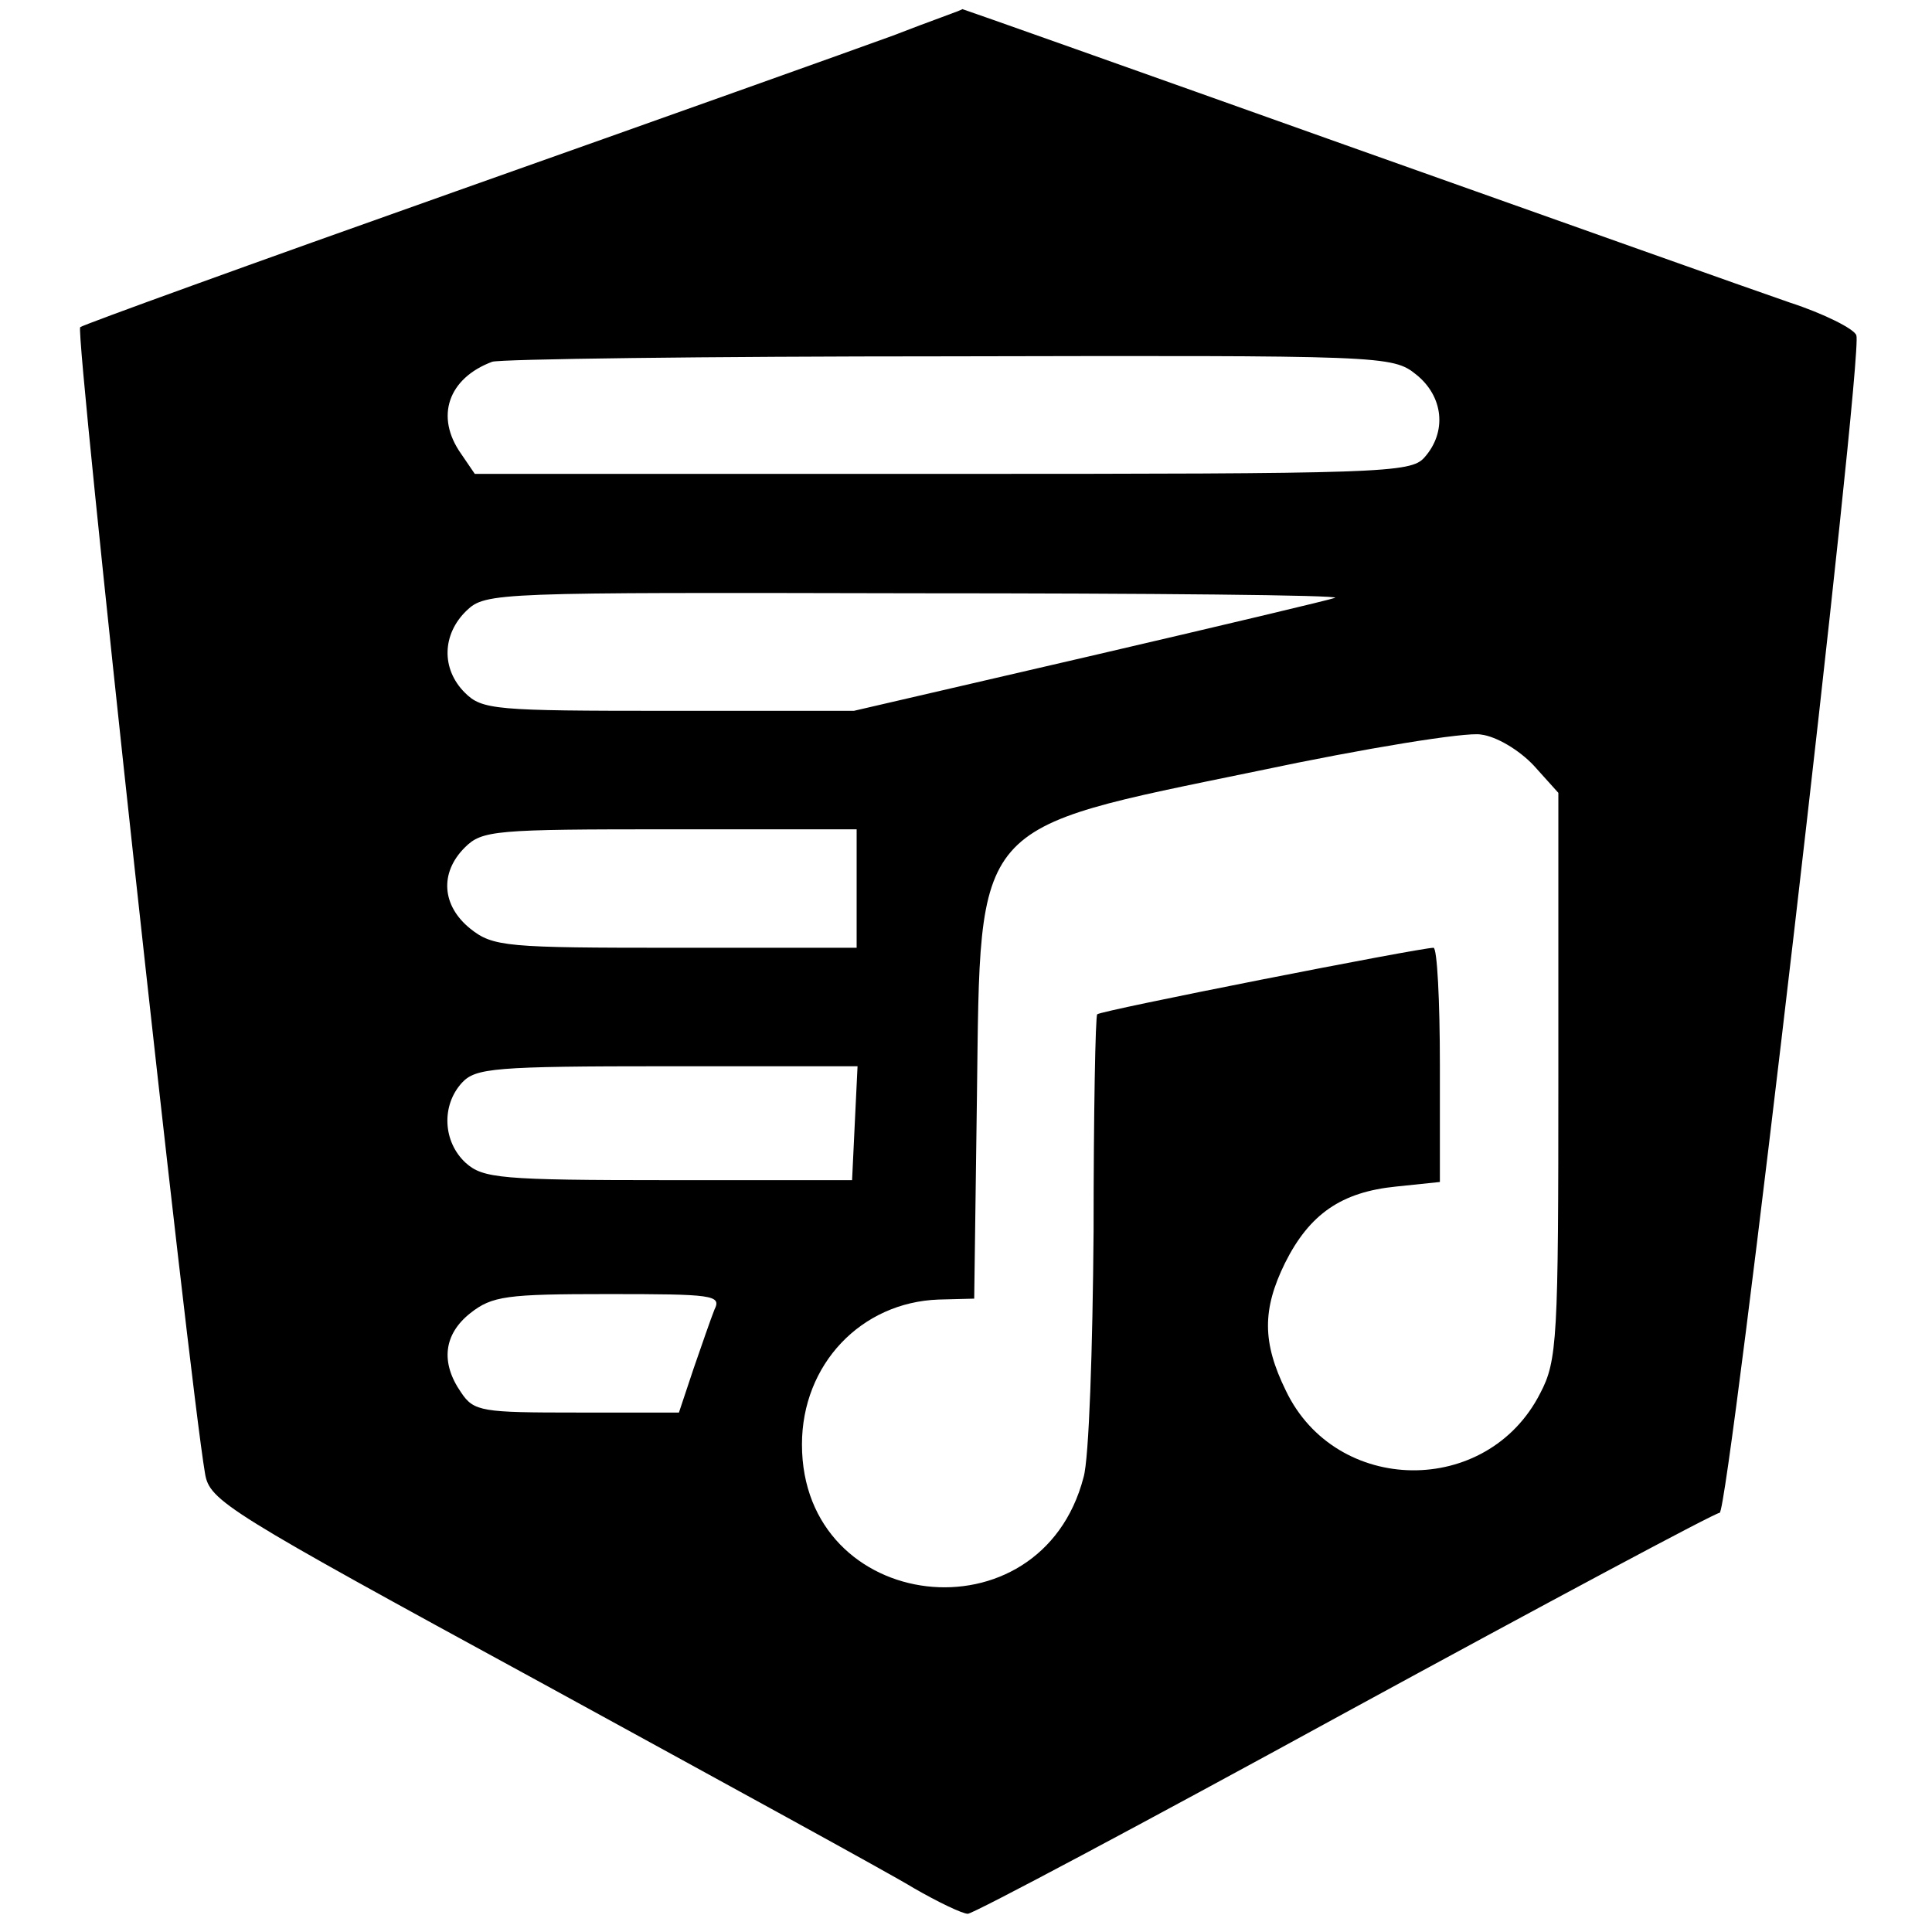 <svg xmlns="http://www.w3.org/2000/svg" width="282.667" height="282.667" preserveAspectRatio="xMidYMid meet" version="1.0" viewBox="0 0 212 212"><g fill="#000" stroke="none"><path d="M980 2081 c-41 -15 -257 -92 -480 -171 -223 -79 -408 -146 -412 -149 -6 -5 119 -1153 137 -1258 5 -30 23 -41 368 -229 199 -109 384 -210 410 -226 26 -15 53 -28 59 -28 6 0 192 99 413 220 222 121 407 220 412 220 10 0 158 1271 150 1292 -2 7 -36 24 -73 36 -38 13 -257 91 -488 173 -230 82 -419 149 -420 149 0 -1 -35 -13 -76 -29z m574 -372 c30 -24 34 -63 9 -91 -15 -17 -45 -18 -529 -18 l-513 0 -15 22 c-29 41 -14 83 34 101 8 3 234 6 501 6 477 1 487 1 513 -20z m-89 -245 c-5 -2 -127 -31 -269 -64 l-259 -60 -204 0 c-190 0 -204 1 -223 20 -26 26 -25 64 2 90 21 20 32 20 492 19 259 0 467 -2 461 -5z m218 -184 l27 -30 0 -311 c0 -288 -1 -312 -20 -348 -58 -114 -224 -112 -279 3 -26 53 -26 89 -1 140 27 54 62 78 122 84 l48 5 0 128 c0 71 -3 129 -7 129 -15 0 -366 -69 -369 -73 -2 -1 -4 -109 -4 -238 -1 -128 -5 -250 -11 -270 -47 -181 -309 -150 -309 36 0 88 65 156 150 159 l39 1 3 222 c4 305 -7 292 308 357 118 25 229 43 245 40 17 -2 42 -17 58 -34z m-743 -135 l0 -65 -199 0 c-185 0 -200 1 -225 21 -31 25 -34 61 -6 89 19 19 33 20 225 20 l205 0 0 -65z m-2 -257 l-3 -63 -201 0 c-185 0 -204 2 -223 19 -25 23 -27 63 -4 88 15 16 35 18 225 18 l209 0 -3 -62z m-154 -205 c-4 -10 -14 -39 -23 -65 l-16 -48 -112 0 c-104 0 -113 1 -127 22 -23 33 -19 64 10 87 24 19 40 21 151 21 115 0 125 -1 117 -17z" transform="translate(0,212) scale(0.1,-0.1)"/></g></svg>